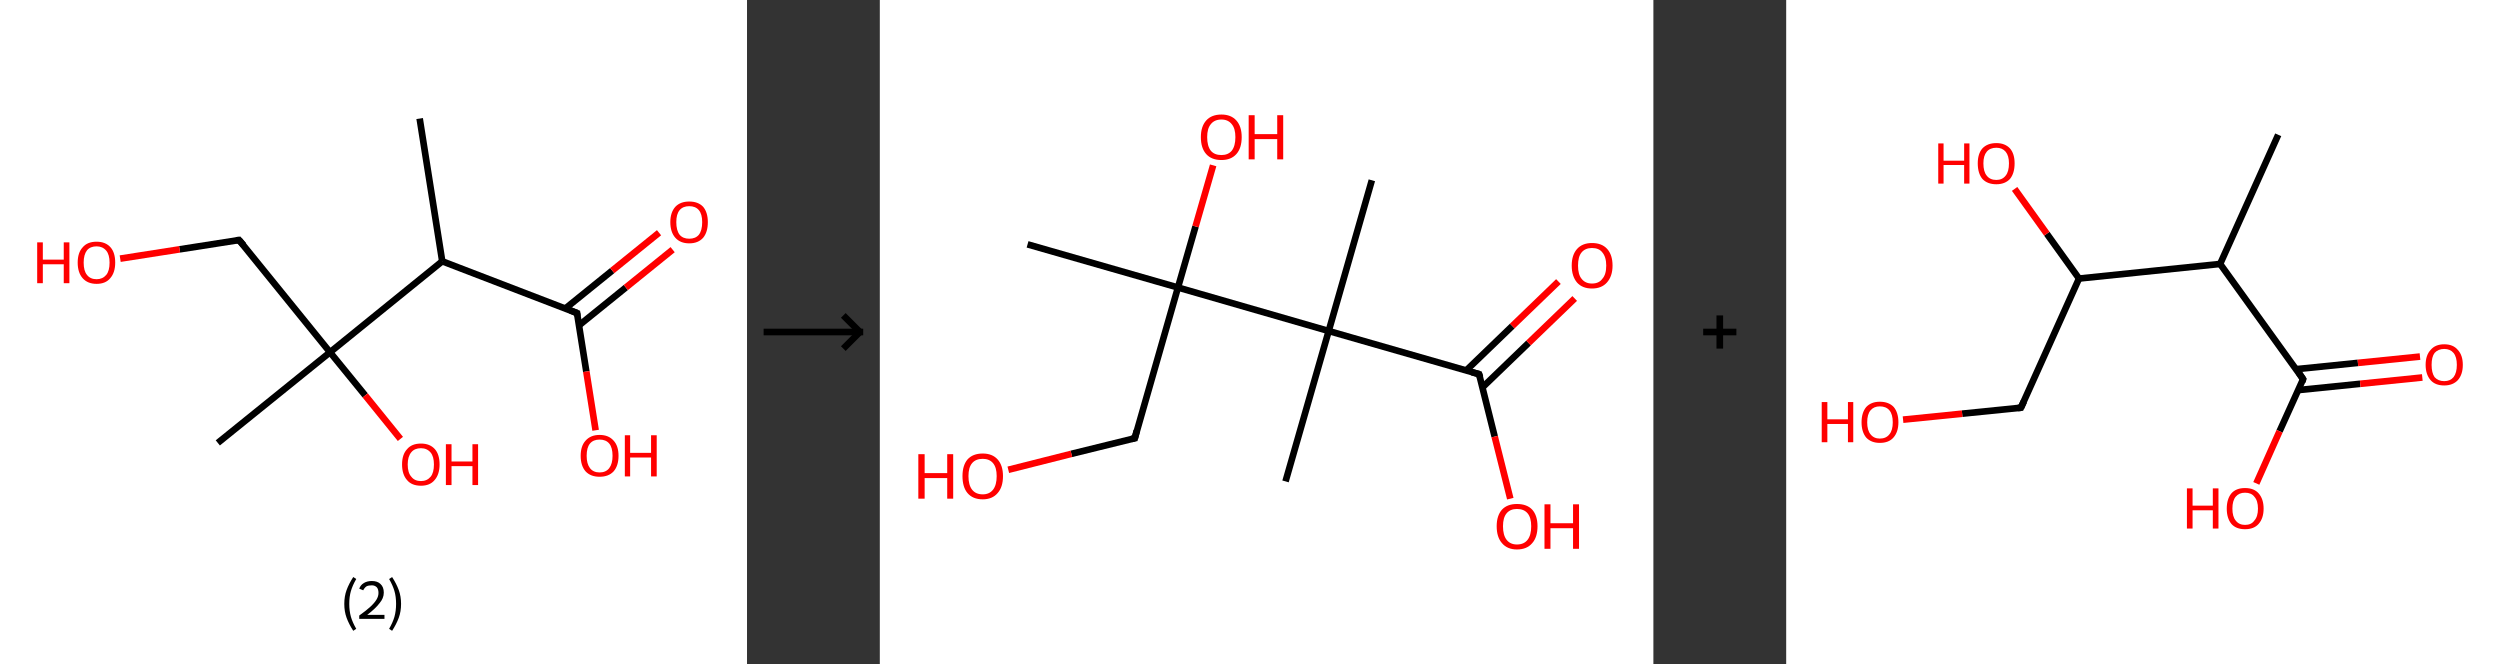 <?xml version='1.0' encoding='ASCII' standalone='yes'?>
<svg xmlns="http://www.w3.org/2000/svg" xmlns:xlink="http://www.w3.org/1999/xlink" version="1.1" width="753.0px" viewBox="0 0 753.0 200.0" height="200.0px">
  <rect x="0" y="0" width="753.0" height="200.0" fill="#333333" stroke="none"/>
  <g>
    <g transform="translate(0, 0) scale(1 1) "><!-- END OF HEADER -->
<rect style="opacity:1.0;fill:#FFFFFF;stroke:none" width="225.0" height="200.0" x="0.0" y="0.0"> </rect>
<path class="bond-0 atom-0 atom-1" d="M 126.4,35.7 L 133.2,78.7" style="fill:none;fill-rule:evenodd;stroke:#000000;stroke-width:2.0px;stroke-linecap:butt;stroke-linejoin:miter;stroke-opacity:1"/>
<path class="bond-1 atom-1 atom-2" d="M 133.2,78.7 L 173.8,94.3" style="fill:none;fill-rule:evenodd;stroke:#000000;stroke-width:2.0px;stroke-linecap:butt;stroke-linejoin:miter;stroke-opacity:1"/>
<path class="bond-2 atom-2 atom-3" d="M 174.4,98.0 L 188.5,86.6" style="fill:none;fill-rule:evenodd;stroke:#000000;stroke-width:2.0px;stroke-linecap:butt;stroke-linejoin:miter;stroke-opacity:1"/>
<path class="bond-2 atom-2 atom-3" d="M 188.5,86.6 L 202.6,75.2" style="fill:none;fill-rule:evenodd;stroke:#FF0000;stroke-width:2.0px;stroke-linecap:butt;stroke-linejoin:miter;stroke-opacity:1"/>
<path class="bond-2 atom-2 atom-3" d="M 170.3,92.9 L 184.4,81.5" style="fill:none;fill-rule:evenodd;stroke:#000000;stroke-width:2.0px;stroke-linecap:butt;stroke-linejoin:miter;stroke-opacity:1"/>
<path class="bond-2 atom-2 atom-3" d="M 184.4,81.5 L 198.5,70.1" style="fill:none;fill-rule:evenodd;stroke:#FF0000;stroke-width:2.0px;stroke-linecap:butt;stroke-linejoin:miter;stroke-opacity:1"/>
<path class="bond-3 atom-2 atom-4" d="M 173.8,94.3 L 176.6,111.9" style="fill:none;fill-rule:evenodd;stroke:#000000;stroke-width:2.0px;stroke-linecap:butt;stroke-linejoin:miter;stroke-opacity:1"/>
<path class="bond-3 atom-2 atom-4" d="M 176.6,111.9 L 179.4,129.6" style="fill:none;fill-rule:evenodd;stroke:#FF0000;stroke-width:2.0px;stroke-linecap:butt;stroke-linejoin:miter;stroke-opacity:1"/>
<path class="bond-4 atom-1 atom-5" d="M 133.2,78.7 L 99.4,106.1" style="fill:none;fill-rule:evenodd;stroke:#000000;stroke-width:2.0px;stroke-linecap:butt;stroke-linejoin:miter;stroke-opacity:1"/>
<path class="bond-5 atom-5 atom-6" d="M 99.4,106.1 L 65.6,133.4" style="fill:none;fill-rule:evenodd;stroke:#000000;stroke-width:2.0px;stroke-linecap:butt;stroke-linejoin:miter;stroke-opacity:1"/>
<path class="bond-6 atom-5 atom-7" d="M 99.4,106.1 L 110.0,119.1" style="fill:none;fill-rule:evenodd;stroke:#000000;stroke-width:2.0px;stroke-linecap:butt;stroke-linejoin:miter;stroke-opacity:1"/>
<path class="bond-6 atom-5 atom-7" d="M 110.0,119.1 L 120.6,132.2" style="fill:none;fill-rule:evenodd;stroke:#FF0000;stroke-width:2.0px;stroke-linecap:butt;stroke-linejoin:miter;stroke-opacity:1"/>
<path class="bond-7 atom-5 atom-8" d="M 99.4,106.1 L 72.0,72.3" style="fill:none;fill-rule:evenodd;stroke:#000000;stroke-width:2.0px;stroke-linecap:butt;stroke-linejoin:miter;stroke-opacity:1"/>
<path class="bond-8 atom-8 atom-9" d="M 72.0,72.3 L 54.1,75.1" style="fill:none;fill-rule:evenodd;stroke:#000000;stroke-width:2.0px;stroke-linecap:butt;stroke-linejoin:miter;stroke-opacity:1"/>
<path class="bond-8 atom-8 atom-9" d="M 54.1,75.1 L 36.2,77.9" style="fill:none;fill-rule:evenodd;stroke:#FF0000;stroke-width:2.0px;stroke-linecap:butt;stroke-linejoin:miter;stroke-opacity:1"/>
<path d="M 171.8,93.5 L 173.8,94.3 L 173.9,95.2" style="fill:none;stroke:#000000;stroke-width:2.0px;stroke-linecap:butt;stroke-linejoin:miter;stroke-opacity:1;"/>
<path d="M 73.4,73.9 L 72.0,72.3 L 71.1,72.4" style="fill:none;stroke:#000000;stroke-width:2.0px;stroke-linecap:butt;stroke-linejoin:miter;stroke-opacity:1;"/>
<path class="atom-3" d="M 201.9 66.9 Q 201.9 64.0, 203.4 62.3 Q 204.9 60.7, 207.6 60.7 Q 210.3 60.7, 211.8 62.3 Q 213.2 64.0, 213.2 66.9 Q 213.2 69.9, 211.8 71.6 Q 210.3 73.3, 207.6 73.3 Q 204.9 73.3, 203.4 71.6 Q 201.9 69.9, 201.9 66.9 M 207.6 71.9 Q 209.5 71.9, 210.5 70.7 Q 211.5 69.4, 211.5 66.9 Q 211.5 64.5, 210.5 63.3 Q 209.5 62.1, 207.6 62.1 Q 205.7 62.1, 204.7 63.3 Q 203.7 64.5, 203.7 66.9 Q 203.7 69.4, 204.7 70.7 Q 205.7 71.9, 207.6 71.9 " fill="#FF0000"/>
<path class="atom-4" d="M 174.9 137.3 Q 174.9 134.3, 176.4 132.7 Q 177.9 131.0, 180.6 131.0 Q 183.3 131.0, 184.8 132.7 Q 186.3 134.3, 186.3 137.3 Q 186.3 140.3, 184.8 142.0 Q 183.3 143.6, 180.6 143.6 Q 177.9 143.6, 176.4 142.0 Q 174.9 140.3, 174.9 137.3 M 180.6 142.3 Q 182.5 142.3, 183.5 141.0 Q 184.5 139.7, 184.5 137.3 Q 184.5 134.8, 183.5 133.6 Q 182.5 132.4, 180.6 132.4 Q 178.7 132.4, 177.7 133.6 Q 176.7 134.8, 176.7 137.3 Q 176.7 139.7, 177.7 141.0 Q 178.7 142.3, 180.6 142.3 " fill="#FF0000"/>
<path class="atom-4" d="M 188.2 131.1 L 189.8 131.1 L 189.8 136.4 L 196.1 136.4 L 196.1 131.1 L 197.8 131.1 L 197.8 143.5 L 196.1 143.5 L 196.1 137.8 L 189.8 137.8 L 189.8 143.5 L 188.2 143.5 L 188.2 131.1 " fill="#FF0000"/>
<path class="atom-7" d="M 121.1 139.9 Q 121.1 136.9, 122.6 135.3 Q 124.0 133.6, 126.8 133.6 Q 129.5 133.6, 131.0 135.3 Q 132.4 136.9, 132.4 139.9 Q 132.4 142.9, 130.9 144.6 Q 129.5 146.3, 126.8 146.3 Q 124.0 146.3, 122.6 144.6 Q 121.1 142.9, 121.1 139.9 M 126.8 144.9 Q 128.6 144.9, 129.7 143.6 Q 130.7 142.4, 130.7 139.9 Q 130.7 137.5, 129.7 136.3 Q 128.6 135.0, 126.8 135.0 Q 124.9 135.0, 123.9 136.2 Q 122.8 137.5, 122.8 139.9 Q 122.8 142.4, 123.9 143.6 Q 124.9 144.9, 126.8 144.9 " fill="#FF0000"/>
<path class="atom-7" d="M 134.3 133.8 L 136.0 133.8 L 136.0 139.0 L 142.3 139.0 L 142.3 133.8 L 144.0 133.8 L 144.0 146.1 L 142.3 146.1 L 142.3 140.4 L 136.0 140.4 L 136.0 146.1 L 134.3 146.1 L 134.3 133.8 " fill="#FF0000"/>
<path class="atom-9" d="M 11.2 73.0 L 12.9 73.0 L 12.9 78.2 L 19.2 78.2 L 19.2 73.0 L 20.9 73.0 L 20.9 85.3 L 19.2 85.3 L 19.2 79.6 L 12.9 79.6 L 12.9 85.3 L 11.2 85.3 L 11.2 73.0 " fill="#FF0000"/>
<path class="atom-9" d="M 23.4 79.1 Q 23.4 76.1, 24.9 74.5 Q 26.3 72.8, 29.1 72.8 Q 31.8 72.8, 33.3 74.5 Q 34.7 76.1, 34.7 79.1 Q 34.7 82.1, 33.2 83.8 Q 31.8 85.5, 29.1 85.5 Q 26.4 85.5, 24.9 83.8 Q 23.4 82.1, 23.4 79.1 M 29.1 84.1 Q 30.9 84.1, 32.0 82.8 Q 33.0 81.6, 33.0 79.1 Q 33.0 76.7, 32.0 75.5 Q 30.9 74.2, 29.1 74.2 Q 27.2 74.2, 26.2 75.4 Q 25.2 76.7, 25.2 79.1 Q 25.2 81.6, 26.2 82.8 Q 27.2 84.1, 29.1 84.1 " fill="#FF0000"/>
<path class="legend" d="M 103.7 181.9 Q 103.7 179.6, 104.4 177.7 Q 105.1 175.8, 106.4 173.8 L 107.3 174.4 Q 106.2 176.3, 105.7 178.0 Q 105.2 179.7, 105.2 181.9 Q 105.2 184.0, 105.7 185.8 Q 106.2 187.5, 107.3 189.4 L 106.4 190.0 Q 105.1 188.0, 104.4 186.1 Q 103.7 184.2, 103.7 181.9 " fill="#000000"/>
<path class="legend" d="M 108.2 177.3 Q 108.6 176.2, 109.6 175.6 Q 110.6 175.0, 112.0 175.0 Q 113.7 175.0, 114.6 175.9 Q 115.6 176.8, 115.6 178.5 Q 115.6 180.2, 114.3 181.7 Q 113.1 183.3, 110.6 185.2 L 115.8 185.2 L 115.8 186.4 L 108.2 186.4 L 108.2 185.4 Q 110.3 183.9, 111.5 182.8 Q 112.8 181.6, 113.4 180.6 Q 114.0 179.6, 114.0 178.6 Q 114.0 177.5, 113.5 176.9 Q 112.9 176.3, 112.0 176.3 Q 111.0 176.3, 110.4 176.6 Q 109.8 177.0, 109.4 177.8 L 108.2 177.3 " fill="#000000"/>
<path class="legend" d="M 120.8 181.9 Q 120.8 184.2, 120.1 186.1 Q 119.4 188.0, 118.1 190.0 L 117.2 189.4 Q 118.3 187.5, 118.8 185.8 Q 119.3 184.0, 119.3 181.9 Q 119.3 179.7, 118.8 178.0 Q 118.3 176.3, 117.2 174.4 L 118.1 173.8 Q 119.4 175.8, 120.1 177.7 Q 120.8 179.6, 120.8 181.9 " fill="#000000"/>
</g>
    <g transform="translate(225.0, 0) scale(1 1) "><line x1="5" y1="100" x2="35" y2="100" style="stroke:rgb(0,0,0);stroke-width:2"/>
  <line x1="34" y1="100" x2="29" y2="95" style="stroke:rgb(0,0,0);stroke-width:2"/>
  <line x1="34" y1="100" x2="29" y2="105" style="stroke:rgb(0,0,0);stroke-width:2"/>
</g>
    <g transform="translate(265.0, 0) scale(1 1) "><!-- END OF HEADER -->
<rect style="opacity:1.0;fill:#FFFFFF;stroke:none" width="233.0" height="200.0" x="0.0" y="0.0"> </rect>
<path class="bond-0 atom-0 atom-1" d="M 44.5,73.6 L 89.8,86.6" style="fill:none;fill-rule:evenodd;stroke:#000000;stroke-width:2.0px;stroke-linecap:butt;stroke-linejoin:miter;stroke-opacity:1"/>
<path class="bond-1 atom-1 atom-2" d="M 89.8,86.6 L 95.1,68.2" style="fill:none;fill-rule:evenodd;stroke:#000000;stroke-width:2.0px;stroke-linecap:butt;stroke-linejoin:miter;stroke-opacity:1"/>
<path class="bond-1 atom-1 atom-2" d="M 95.1,68.2 L 100.4,49.8" style="fill:none;fill-rule:evenodd;stroke:#FF0000;stroke-width:2.0px;stroke-linecap:butt;stroke-linejoin:miter;stroke-opacity:1"/>
<path class="bond-2 atom-1 atom-3" d="M 89.8,86.6 L 76.8,132.0" style="fill:none;fill-rule:evenodd;stroke:#000000;stroke-width:2.0px;stroke-linecap:butt;stroke-linejoin:miter;stroke-opacity:1"/>
<path class="bond-3 atom-3 atom-4" d="M 76.8,132.0 L 57.7,136.7" style="fill:none;fill-rule:evenodd;stroke:#000000;stroke-width:2.0px;stroke-linecap:butt;stroke-linejoin:miter;stroke-opacity:1"/>
<path class="bond-3 atom-3 atom-4" d="M 57.7,136.7 L 38.7,141.5" style="fill:none;fill-rule:evenodd;stroke:#FF0000;stroke-width:2.0px;stroke-linecap:butt;stroke-linejoin:miter;stroke-opacity:1"/>
<path class="bond-4 atom-1 atom-5" d="M 89.8,86.6 L 135.2,99.7" style="fill:none;fill-rule:evenodd;stroke:#000000;stroke-width:2.0px;stroke-linecap:butt;stroke-linejoin:miter;stroke-opacity:1"/>
<path class="bond-5 atom-5 atom-6" d="M 135.2,99.7 L 122.2,145.0" style="fill:none;fill-rule:evenodd;stroke:#000000;stroke-width:2.0px;stroke-linecap:butt;stroke-linejoin:miter;stroke-opacity:1"/>
<path class="bond-6 atom-5 atom-7" d="M 135.2,99.7 L 148.2,54.3" style="fill:none;fill-rule:evenodd;stroke:#000000;stroke-width:2.0px;stroke-linecap:butt;stroke-linejoin:miter;stroke-opacity:1"/>
<path class="bond-7 atom-5 atom-8" d="M 135.2,99.7 L 180.5,112.7" style="fill:none;fill-rule:evenodd;stroke:#000000;stroke-width:2.0px;stroke-linecap:butt;stroke-linejoin:miter;stroke-opacity:1"/>
<path class="bond-8 atom-8 atom-9" d="M 181.5,116.7 L 195.4,103.3" style="fill:none;fill-rule:evenodd;stroke:#000000;stroke-width:2.0px;stroke-linecap:butt;stroke-linejoin:miter;stroke-opacity:1"/>
<path class="bond-8 atom-8 atom-9" d="M 195.4,103.3 L 209.3,89.9" style="fill:none;fill-rule:evenodd;stroke:#FF0000;stroke-width:2.0px;stroke-linecap:butt;stroke-linejoin:miter;stroke-opacity:1"/>
<path class="bond-8 atom-8 atom-9" d="M 176.6,111.6 L 190.5,98.2" style="fill:none;fill-rule:evenodd;stroke:#000000;stroke-width:2.0px;stroke-linecap:butt;stroke-linejoin:miter;stroke-opacity:1"/>
<path class="bond-8 atom-8 atom-9" d="M 190.5,98.2 L 204.4,84.8" style="fill:none;fill-rule:evenodd;stroke:#FF0000;stroke-width:2.0px;stroke-linecap:butt;stroke-linejoin:miter;stroke-opacity:1"/>
<path class="bond-9 atom-8 atom-10" d="M 180.5,112.7 L 185.2,131.5" style="fill:none;fill-rule:evenodd;stroke:#000000;stroke-width:2.0px;stroke-linecap:butt;stroke-linejoin:miter;stroke-opacity:1"/>
<path class="bond-9 atom-8 atom-10" d="M 185.2,131.5 L 189.9,150.2" style="fill:none;fill-rule:evenodd;stroke:#FF0000;stroke-width:2.0px;stroke-linecap:butt;stroke-linejoin:miter;stroke-opacity:1"/>
<path d="M 77.4,129.7 L 76.8,132.0 L 75.8,132.2" style="fill:none;stroke:#000000;stroke-width:2.0px;stroke-linecap:butt;stroke-linejoin:miter;stroke-opacity:1;"/>
<path d="M 178.3,112.1 L 180.5,112.7 L 180.8,113.6" style="fill:none;stroke:#000000;stroke-width:2.0px;stroke-linecap:butt;stroke-linejoin:miter;stroke-opacity:1;"/>
<path class="atom-2" d="M 96.7 41.3 Q 96.7 38.1, 98.3 36.3 Q 99.9 34.5, 102.9 34.5 Q 105.8 34.5, 107.4 36.3 Q 109.0 38.1, 109.0 41.3 Q 109.0 44.6, 107.4 46.4 Q 105.8 48.2, 102.9 48.2 Q 99.9 48.2, 98.3 46.4 Q 96.7 44.6, 96.7 41.3 M 102.9 46.7 Q 104.9 46.7, 106.0 45.4 Q 107.1 44.0, 107.1 41.3 Q 107.1 38.7, 106.0 37.4 Q 104.9 36.0, 102.9 36.0 Q 100.8 36.0, 99.7 37.4 Q 98.6 38.7, 98.6 41.3 Q 98.6 44.0, 99.7 45.4 Q 100.8 46.7, 102.9 46.7 " fill="#FF0000"/>
<path class="atom-2" d="M 111.1 34.7 L 112.9 34.7 L 112.9 40.4 L 119.7 40.4 L 119.7 34.7 L 121.5 34.7 L 121.5 48.0 L 119.7 48.0 L 119.7 41.9 L 112.9 41.9 L 112.9 48.0 L 111.1 48.0 L 111.1 34.7 " fill="#FF0000"/>
<path class="atom-4" d="M 11.6 136.8 L 13.5 136.8 L 13.5 142.5 L 20.3 142.5 L 20.3 136.8 L 22.1 136.8 L 22.1 150.2 L 20.3 150.2 L 20.3 144.0 L 13.5 144.0 L 13.5 150.2 L 11.6 150.2 L 11.6 136.8 " fill="#FF0000"/>
<path class="atom-4" d="M 24.9 143.4 Q 24.9 140.2, 26.4 138.4 Q 28.0 136.6, 31.0 136.6 Q 33.9 136.6, 35.5 138.4 Q 37.1 140.2, 37.1 143.4 Q 37.1 146.7, 35.5 148.5 Q 33.9 150.4, 31.0 150.4 Q 28.0 150.4, 26.4 148.5 Q 24.9 146.7, 24.9 143.4 M 31.0 148.9 Q 33.0 148.9, 34.1 147.5 Q 35.2 146.1, 35.2 143.4 Q 35.2 140.8, 34.1 139.5 Q 33.0 138.2, 31.0 138.2 Q 28.9 138.2, 27.8 139.5 Q 26.7 140.8, 26.7 143.4 Q 26.7 146.1, 27.8 147.5 Q 28.9 148.9, 31.0 148.9 " fill="#FF0000"/>
<path class="atom-9" d="M 208.4 80.0 Q 208.4 76.8, 210.0 75.0 Q 211.6 73.2, 214.5 73.2 Q 217.5 73.2, 219.1 75.0 Q 220.7 76.8, 220.7 80.0 Q 220.7 83.2, 219.0 85.1 Q 217.4 86.9, 214.5 86.9 Q 211.6 86.9, 210.0 85.1 Q 208.4 83.2, 208.4 80.0 M 214.5 85.4 Q 216.6 85.4, 217.6 84.0 Q 218.8 82.7, 218.8 80.0 Q 218.8 77.4, 217.6 76.0 Q 216.6 74.7, 214.5 74.7 Q 212.5 74.7, 211.4 76.0 Q 210.3 77.3, 210.3 80.0 Q 210.3 82.7, 211.4 84.0 Q 212.5 85.4, 214.5 85.4 " fill="#FF0000"/>
<path class="atom-10" d="M 185.8 158.5 Q 185.8 155.3, 187.4 153.5 Q 189.0 151.8, 191.9 151.8 Q 194.9 151.8, 196.5 153.5 Q 198.1 155.3, 198.1 158.5 Q 198.1 161.8, 196.5 163.6 Q 194.9 165.5, 191.9 165.5 Q 189.0 165.5, 187.4 163.6 Q 185.8 161.8, 185.8 158.5 M 191.9 164.0 Q 194.0 164.0, 195.1 162.6 Q 196.2 161.2, 196.2 158.5 Q 196.2 155.9, 195.1 154.6 Q 194.0 153.3, 191.9 153.3 Q 189.9 153.3, 188.8 154.6 Q 187.7 155.9, 187.7 158.5 Q 187.7 161.2, 188.8 162.6 Q 189.9 164.0, 191.9 164.0 " fill="#FF0000"/>
<path class="atom-10" d="M 200.2 151.9 L 202.0 151.9 L 202.0 157.6 L 208.8 157.6 L 208.8 151.9 L 210.6 151.9 L 210.6 165.3 L 208.8 165.3 L 208.8 159.1 L 202.0 159.1 L 202.0 165.3 L 200.2 165.3 L 200.2 151.9 " fill="#FF0000"/>
</g>
    <g transform="translate(498.0, 0) scale(1 1) "><line x1="15" y1="100" x2="25" y2="100" style="stroke:rgb(0,0,0);stroke-width:2"/>
  <line x1="20" y1="95" x2="20" y2="105" style="stroke:rgb(0,0,0);stroke-width:2"/>
</g>
    <g transform="translate(538.0, 0) scale(1 1) "><!-- END OF HEADER -->
<rect style="opacity:1.0;fill:#FFFFFF;stroke:none" width="215.0" height="200.0" x="0.0" y="0.0"> </rect>
<path class="bond-0 atom-0 atom-1" d="M 148.2,40.6 L 130.7,79.5" style="fill:none;fill-rule:evenodd;stroke:#000000;stroke-width:2.0px;stroke-linecap:butt;stroke-linejoin:miter;stroke-opacity:1"/>
<path class="bond-1 atom-1 atom-2" d="M 130.7,79.5 L 155.7,114.2" style="fill:none;fill-rule:evenodd;stroke:#000000;stroke-width:2.0px;stroke-linecap:butt;stroke-linejoin:miter;stroke-opacity:1"/>
<path class="bond-2 atom-2 atom-3" d="M 154.2,117.5 L 172.9,115.6" style="fill:none;fill-rule:evenodd;stroke:#000000;stroke-width:2.0px;stroke-linecap:butt;stroke-linejoin:miter;stroke-opacity:1"/>
<path class="bond-2 atom-2 atom-3" d="M 172.9,115.6 L 191.6,113.7" style="fill:none;fill-rule:evenodd;stroke:#FF0000;stroke-width:2.0px;stroke-linecap:butt;stroke-linejoin:miter;stroke-opacity:1"/>
<path class="bond-2 atom-2 atom-3" d="M 153.5,111.2 L 172.2,109.3" style="fill:none;fill-rule:evenodd;stroke:#000000;stroke-width:2.0px;stroke-linecap:butt;stroke-linejoin:miter;stroke-opacity:1"/>
<path class="bond-2 atom-2 atom-3" d="M 172.2,109.3 L 190.9,107.4" style="fill:none;fill-rule:evenodd;stroke:#FF0000;stroke-width:2.0px;stroke-linecap:butt;stroke-linejoin:miter;stroke-opacity:1"/>
<path class="bond-3 atom-2 atom-4" d="M 155.7,114.2 L 148.6,129.9" style="fill:none;fill-rule:evenodd;stroke:#000000;stroke-width:2.0px;stroke-linecap:butt;stroke-linejoin:miter;stroke-opacity:1"/>
<path class="bond-3 atom-2 atom-4" d="M 148.6,129.9 L 141.6,145.6" style="fill:none;fill-rule:evenodd;stroke:#FF0000;stroke-width:2.0px;stroke-linecap:butt;stroke-linejoin:miter;stroke-opacity:1"/>
<path class="bond-4 atom-1 atom-5" d="M 130.7,79.5 L 88.2,83.9" style="fill:none;fill-rule:evenodd;stroke:#000000;stroke-width:2.0px;stroke-linecap:butt;stroke-linejoin:miter;stroke-opacity:1"/>
<path class="bond-5 atom-5 atom-6" d="M 88.2,83.9 L 78.5,70.4" style="fill:none;fill-rule:evenodd;stroke:#000000;stroke-width:2.0px;stroke-linecap:butt;stroke-linejoin:miter;stroke-opacity:1"/>
<path class="bond-5 atom-5 atom-6" d="M 78.5,70.4 L 68.8,56.9" style="fill:none;fill-rule:evenodd;stroke:#FF0000;stroke-width:2.0px;stroke-linecap:butt;stroke-linejoin:miter;stroke-opacity:1"/>
<path class="bond-6 atom-5 atom-7" d="M 88.2,83.9 L 70.7,122.8" style="fill:none;fill-rule:evenodd;stroke:#000000;stroke-width:2.0px;stroke-linecap:butt;stroke-linejoin:miter;stroke-opacity:1"/>
<path class="bond-7 atom-7 atom-8" d="M 70.7,122.8 L 53.0,124.6" style="fill:none;fill-rule:evenodd;stroke:#000000;stroke-width:2.0px;stroke-linecap:butt;stroke-linejoin:miter;stroke-opacity:1"/>
<path class="bond-7 atom-7 atom-8" d="M 53.0,124.6 L 35.2,126.4" style="fill:none;fill-rule:evenodd;stroke:#FF0000;stroke-width:2.0px;stroke-linecap:butt;stroke-linejoin:miter;stroke-opacity:1"/>
<path d="M 154.5,112.4 L 155.7,114.2 L 155.4,115.0" style="fill:none;stroke:#000000;stroke-width:2.0px;stroke-linecap:butt;stroke-linejoin:miter;stroke-opacity:1;"/>
<path d="M 71.6,120.9 L 70.7,122.8 L 69.8,122.9" style="fill:none;stroke:#000000;stroke-width:2.0px;stroke-linecap:butt;stroke-linejoin:miter;stroke-opacity:1;"/>
<path class="atom-3" d="M 192.6 109.9 Q 192.6 107.0, 194.1 105.4 Q 195.5 103.7, 198.2 103.7 Q 200.9 103.7, 202.3 105.4 Q 203.8 107.0, 203.8 109.9 Q 203.8 112.8, 202.3 114.5 Q 200.8 116.1, 198.2 116.1 Q 195.5 116.1, 194.1 114.5 Q 192.6 112.8, 192.6 109.9 M 198.2 114.8 Q 200.0 114.8, 201.0 113.6 Q 202.0 112.3, 202.0 109.9 Q 202.0 107.5, 201.0 106.3 Q 200.0 105.1, 198.2 105.1 Q 196.4 105.1, 195.3 106.3 Q 194.4 107.5, 194.4 109.9 Q 194.4 112.3, 195.3 113.6 Q 196.4 114.8, 198.2 114.8 " fill="#FF0000"/>
<path class="atom-4" d="M 120.7 147.1 L 122.4 147.1 L 122.4 152.3 L 128.5 152.3 L 128.5 147.1 L 130.2 147.1 L 130.2 159.2 L 128.5 159.2 L 128.5 153.7 L 122.4 153.7 L 122.4 159.2 L 120.7 159.2 L 120.7 147.1 " fill="#FF0000"/>
<path class="atom-4" d="M 132.7 153.2 Q 132.7 150.3, 134.1 148.6 Q 135.5 147.0, 138.2 147.0 Q 140.9 147.0, 142.3 148.6 Q 143.8 150.3, 143.8 153.2 Q 143.8 156.1, 142.3 157.8 Q 140.9 159.4, 138.2 159.4 Q 135.5 159.4, 134.1 157.8 Q 132.7 156.1, 132.7 153.2 M 138.2 158.1 Q 140.1 158.1, 141.0 156.8 Q 142.1 155.6, 142.1 153.2 Q 142.1 150.8, 141.0 149.6 Q 140.1 148.4, 138.2 148.4 Q 136.4 148.4, 135.4 149.6 Q 134.4 150.8, 134.4 153.2 Q 134.4 155.6, 135.4 156.8 Q 136.4 158.1, 138.2 158.1 " fill="#FF0000"/>
<path class="atom-6" d="M 45.8 43.2 L 47.4 43.2 L 47.4 48.4 L 53.6 48.4 L 53.6 43.2 L 55.2 43.2 L 55.2 55.3 L 53.6 55.3 L 53.6 49.7 L 47.4 49.7 L 47.4 55.3 L 45.8 55.3 L 45.8 43.2 " fill="#FF0000"/>
<path class="atom-6" d="M 57.7 49.2 Q 57.7 46.3, 59.1 44.7 Q 60.6 43.1, 63.3 43.1 Q 65.9 43.1, 67.4 44.7 Q 68.8 46.3, 68.8 49.2 Q 68.8 52.2, 67.4 53.9 Q 65.9 55.5, 63.3 55.5 Q 60.6 55.5, 59.1 53.9 Q 57.7 52.2, 57.7 49.2 M 63.3 54.2 Q 65.1 54.2, 66.1 52.9 Q 67.1 51.7, 67.1 49.2 Q 67.1 46.9, 66.1 45.7 Q 65.1 44.5, 63.3 44.5 Q 61.4 44.5, 60.4 45.7 Q 59.4 46.9, 59.4 49.2 Q 59.4 51.7, 60.4 52.9 Q 61.4 54.2, 63.3 54.2 " fill="#FF0000"/>
<path class="atom-8" d="M 10.7 121.1 L 12.4 121.1 L 12.4 126.3 L 18.6 126.3 L 18.6 121.1 L 20.2 121.1 L 20.2 133.2 L 18.6 133.2 L 18.6 127.7 L 12.4 127.7 L 12.4 133.2 L 10.7 133.2 L 10.7 121.1 " fill="#FF0000"/>
<path class="atom-8" d="M 22.7 127.2 Q 22.7 124.3, 24.1 122.6 Q 25.6 121.0, 28.2 121.0 Q 30.9 121.0, 32.4 122.6 Q 33.8 124.3, 33.8 127.2 Q 33.8 130.1, 32.3 131.8 Q 30.9 133.4, 28.2 133.4 Q 25.6 133.4, 24.1 131.8 Q 22.7 130.1, 22.7 127.2 M 28.2 132.1 Q 30.1 132.1, 31.1 130.8 Q 32.1 129.6, 32.1 127.2 Q 32.1 124.8, 31.1 123.6 Q 30.1 122.4, 28.2 122.4 Q 26.4 122.4, 25.4 123.6 Q 24.4 124.8, 24.4 127.2 Q 24.4 129.6, 25.4 130.8 Q 26.4 132.1, 28.2 132.1 " fill="#FF0000"/>
</g>
  </g>
</svg>
